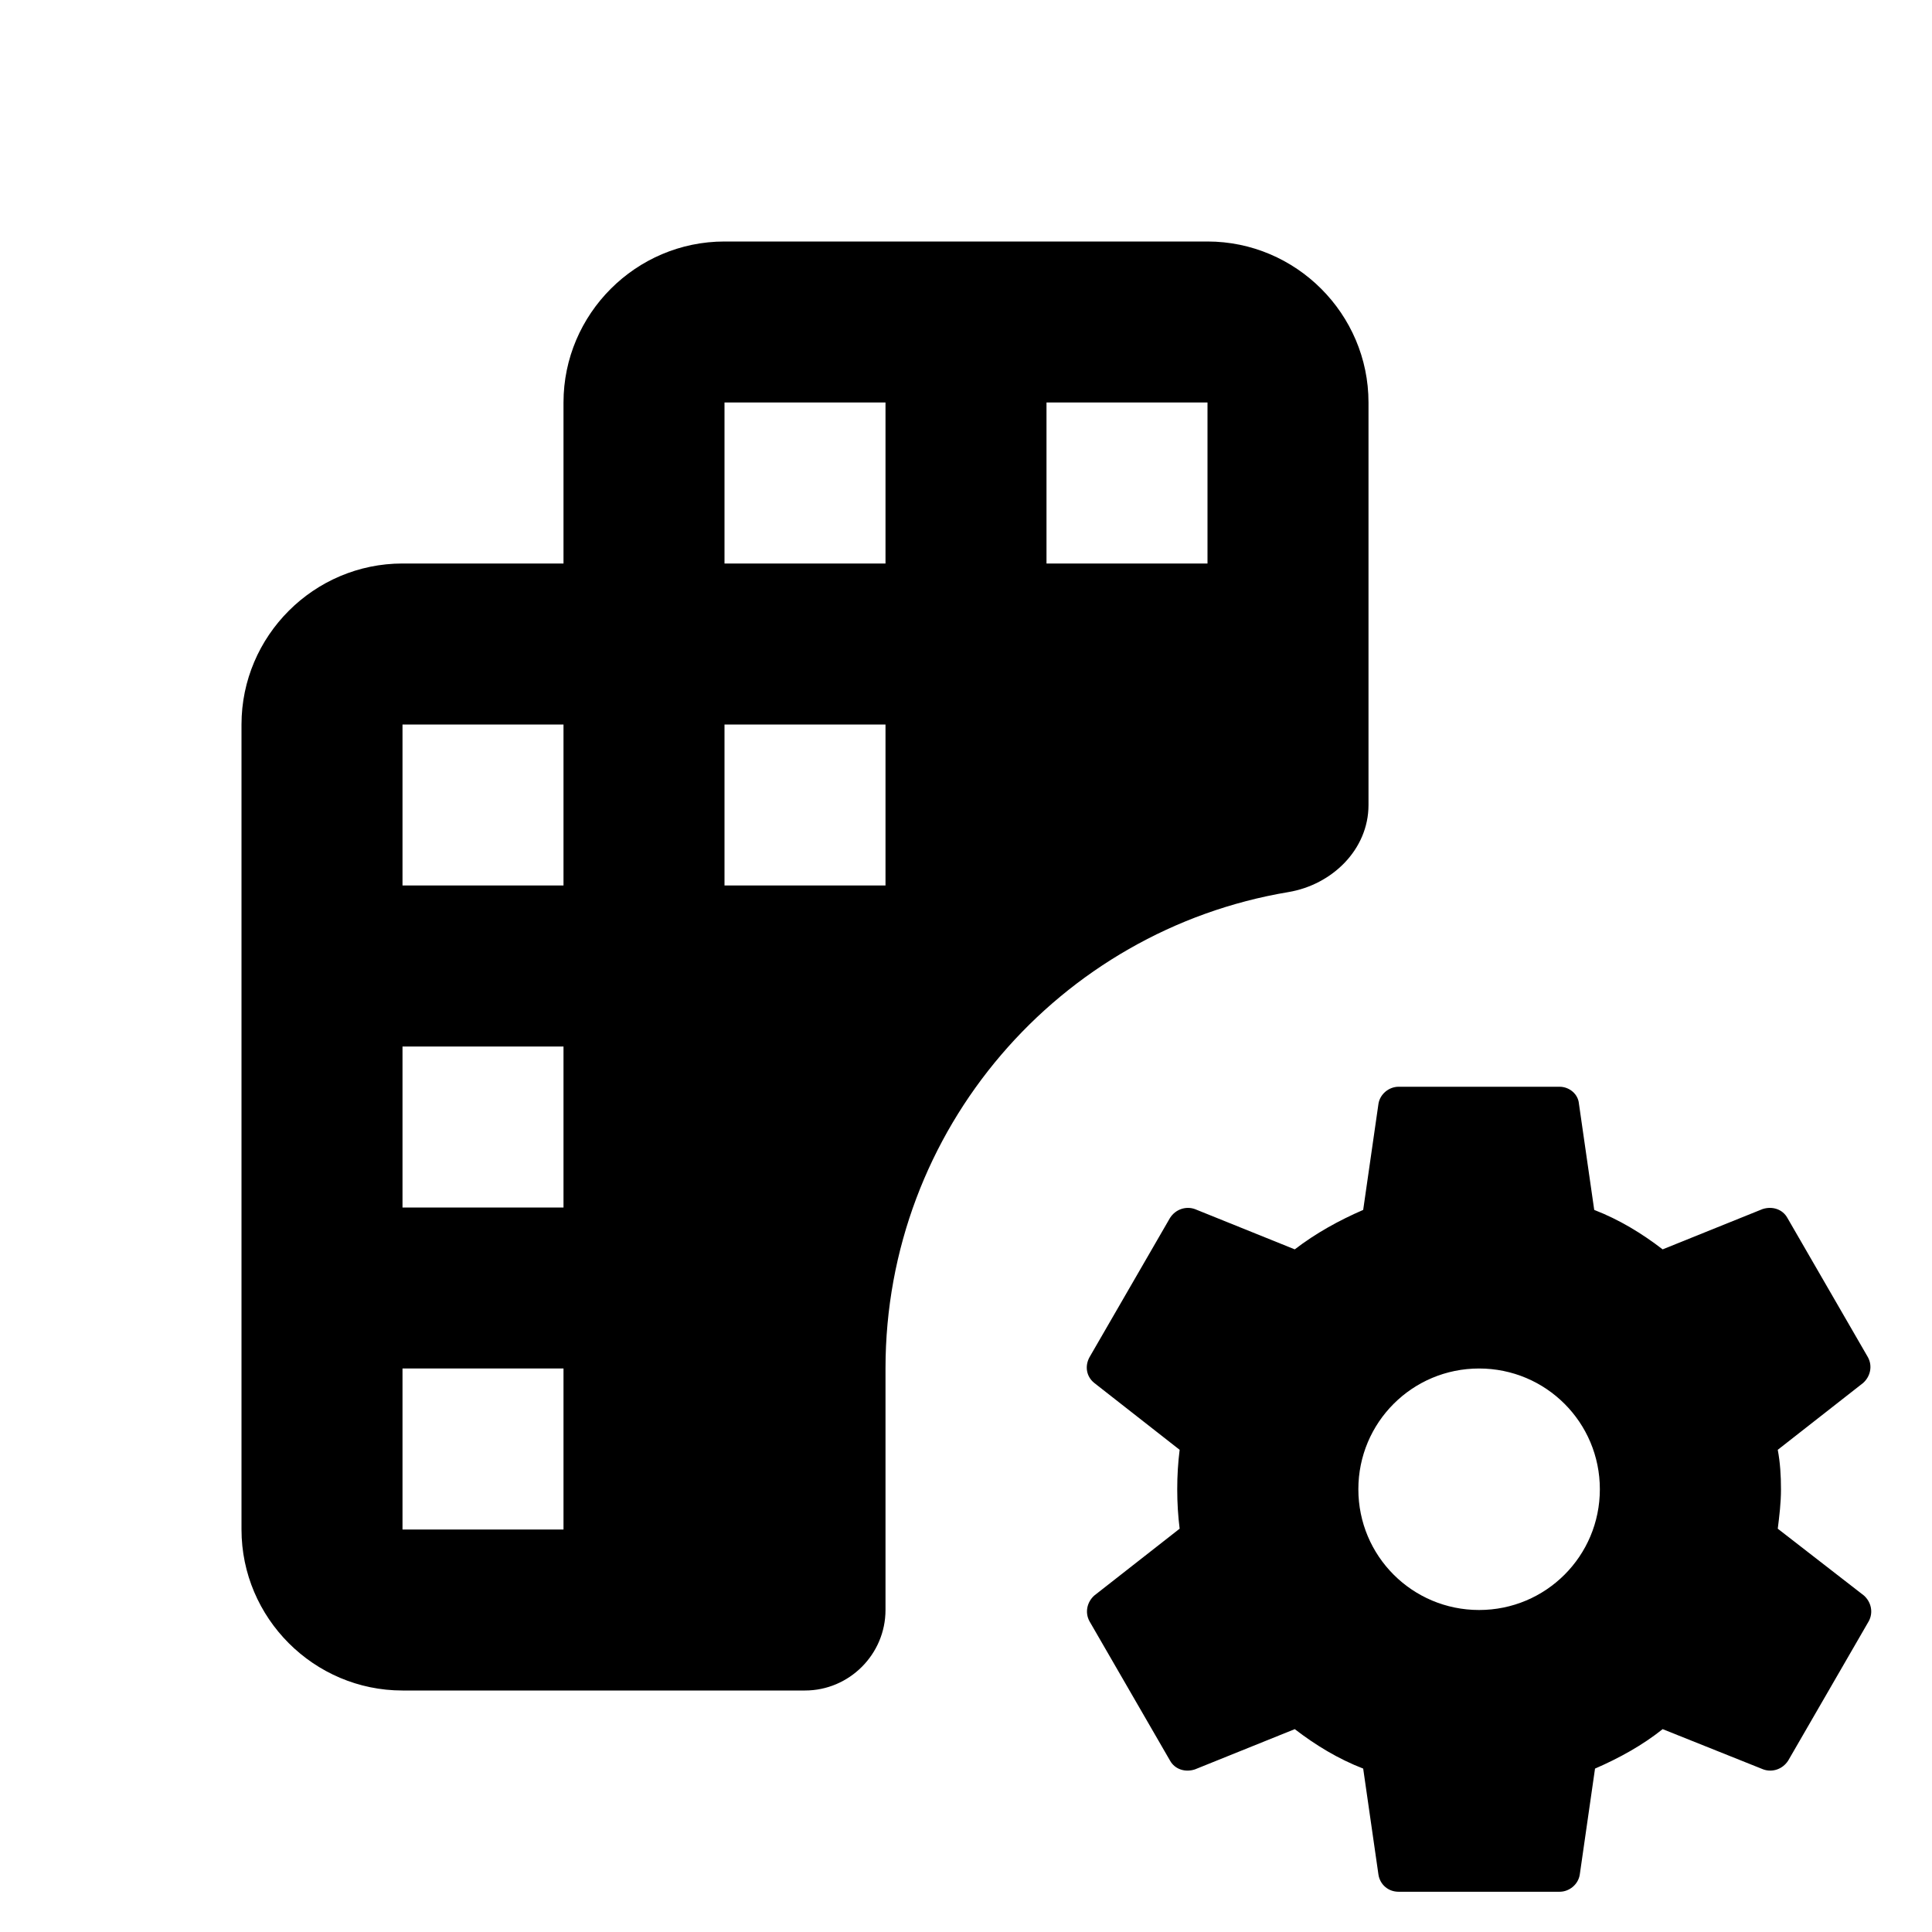 <svg width="24" height="24" viewBox="0 0 24 24" fill="none" xmlns="http://www.w3.org/2000/svg">
<rect width="24" height="24" fill="white"/>
<path fill-rule="evenodd" clip-rule="evenodd" d="M17 5C17 3.9 16.1 3 15 3H9C7.9 3 7 3.9 7 5V7H5C3.9 7 3 7.9 3 9V19C3 20.1 3.9 21 5 21H10C10.55 21 11 20.55 11 20V17C11 14.025 13.164 11.557 16.004 11.082C16.549 10.991 17 10.552 17 10V5ZM7 19H5V17H7V19ZM7 15H5V13H7V15ZM7 11H5V9H7V11ZM11 11H9V9H11V11ZM11 7H9V5H11V7ZM15 7H13V5H15V7Z" fill="black"/>
<path fill-rule="evenodd" clip-rule="evenodd" d="M22.124 18.5C22.124 18.67 22.104 18.83 22.084 18.99L23.154 19.82C23.244 19.9 23.274 20.03 23.214 20.14L22.214 21.87C22.144 21.98 22.014 22.02 21.904 21.98L20.654 21.48C20.404 21.68 20.114 21.84 19.814 21.97L19.624 23.29C19.604 23.41 19.494 23.5 19.374 23.5H17.374C17.244 23.5 17.144 23.41 17.124 23.29L16.934 21.97C16.624 21.85 16.344 21.68 16.084 21.48L14.844 21.98C14.724 22.02 14.594 21.98 14.534 21.87L13.534 20.14C13.474 20.03 13.504 19.9 13.594 19.82L14.654 18.99C14.634 18.83 14.624 18.67 14.624 18.5C14.624 18.33 14.634 18.17 14.654 18.01L13.594 17.18C13.494 17.1 13.474 16.97 13.534 16.86L14.534 15.13C14.604 15.02 14.734 14.98 14.844 15.02L16.084 15.52C16.344 15.32 16.634 15.16 16.934 15.03L17.124 13.71C17.144 13.59 17.254 13.5 17.374 13.5H19.374C19.494 13.5 19.604 13.59 19.614 13.71L19.804 15.03C20.114 15.15 20.394 15.32 20.654 15.52L21.894 15.02C22.014 14.98 22.144 15.02 22.204 15.13L23.204 16.86C23.264 16.97 23.234 17.1 23.144 17.18L22.084 18.01C22.114 18.17 22.124 18.33 22.124 18.5ZM16.874 18.5C16.874 19.33 17.544 20 18.374 20C19.204 20 19.874 19.33 19.874 18.5C19.874 17.67 19.204 17 18.374 17C17.544 17 16.874 17.67 16.874 18.5Z" fill="black"/>
</svg>
